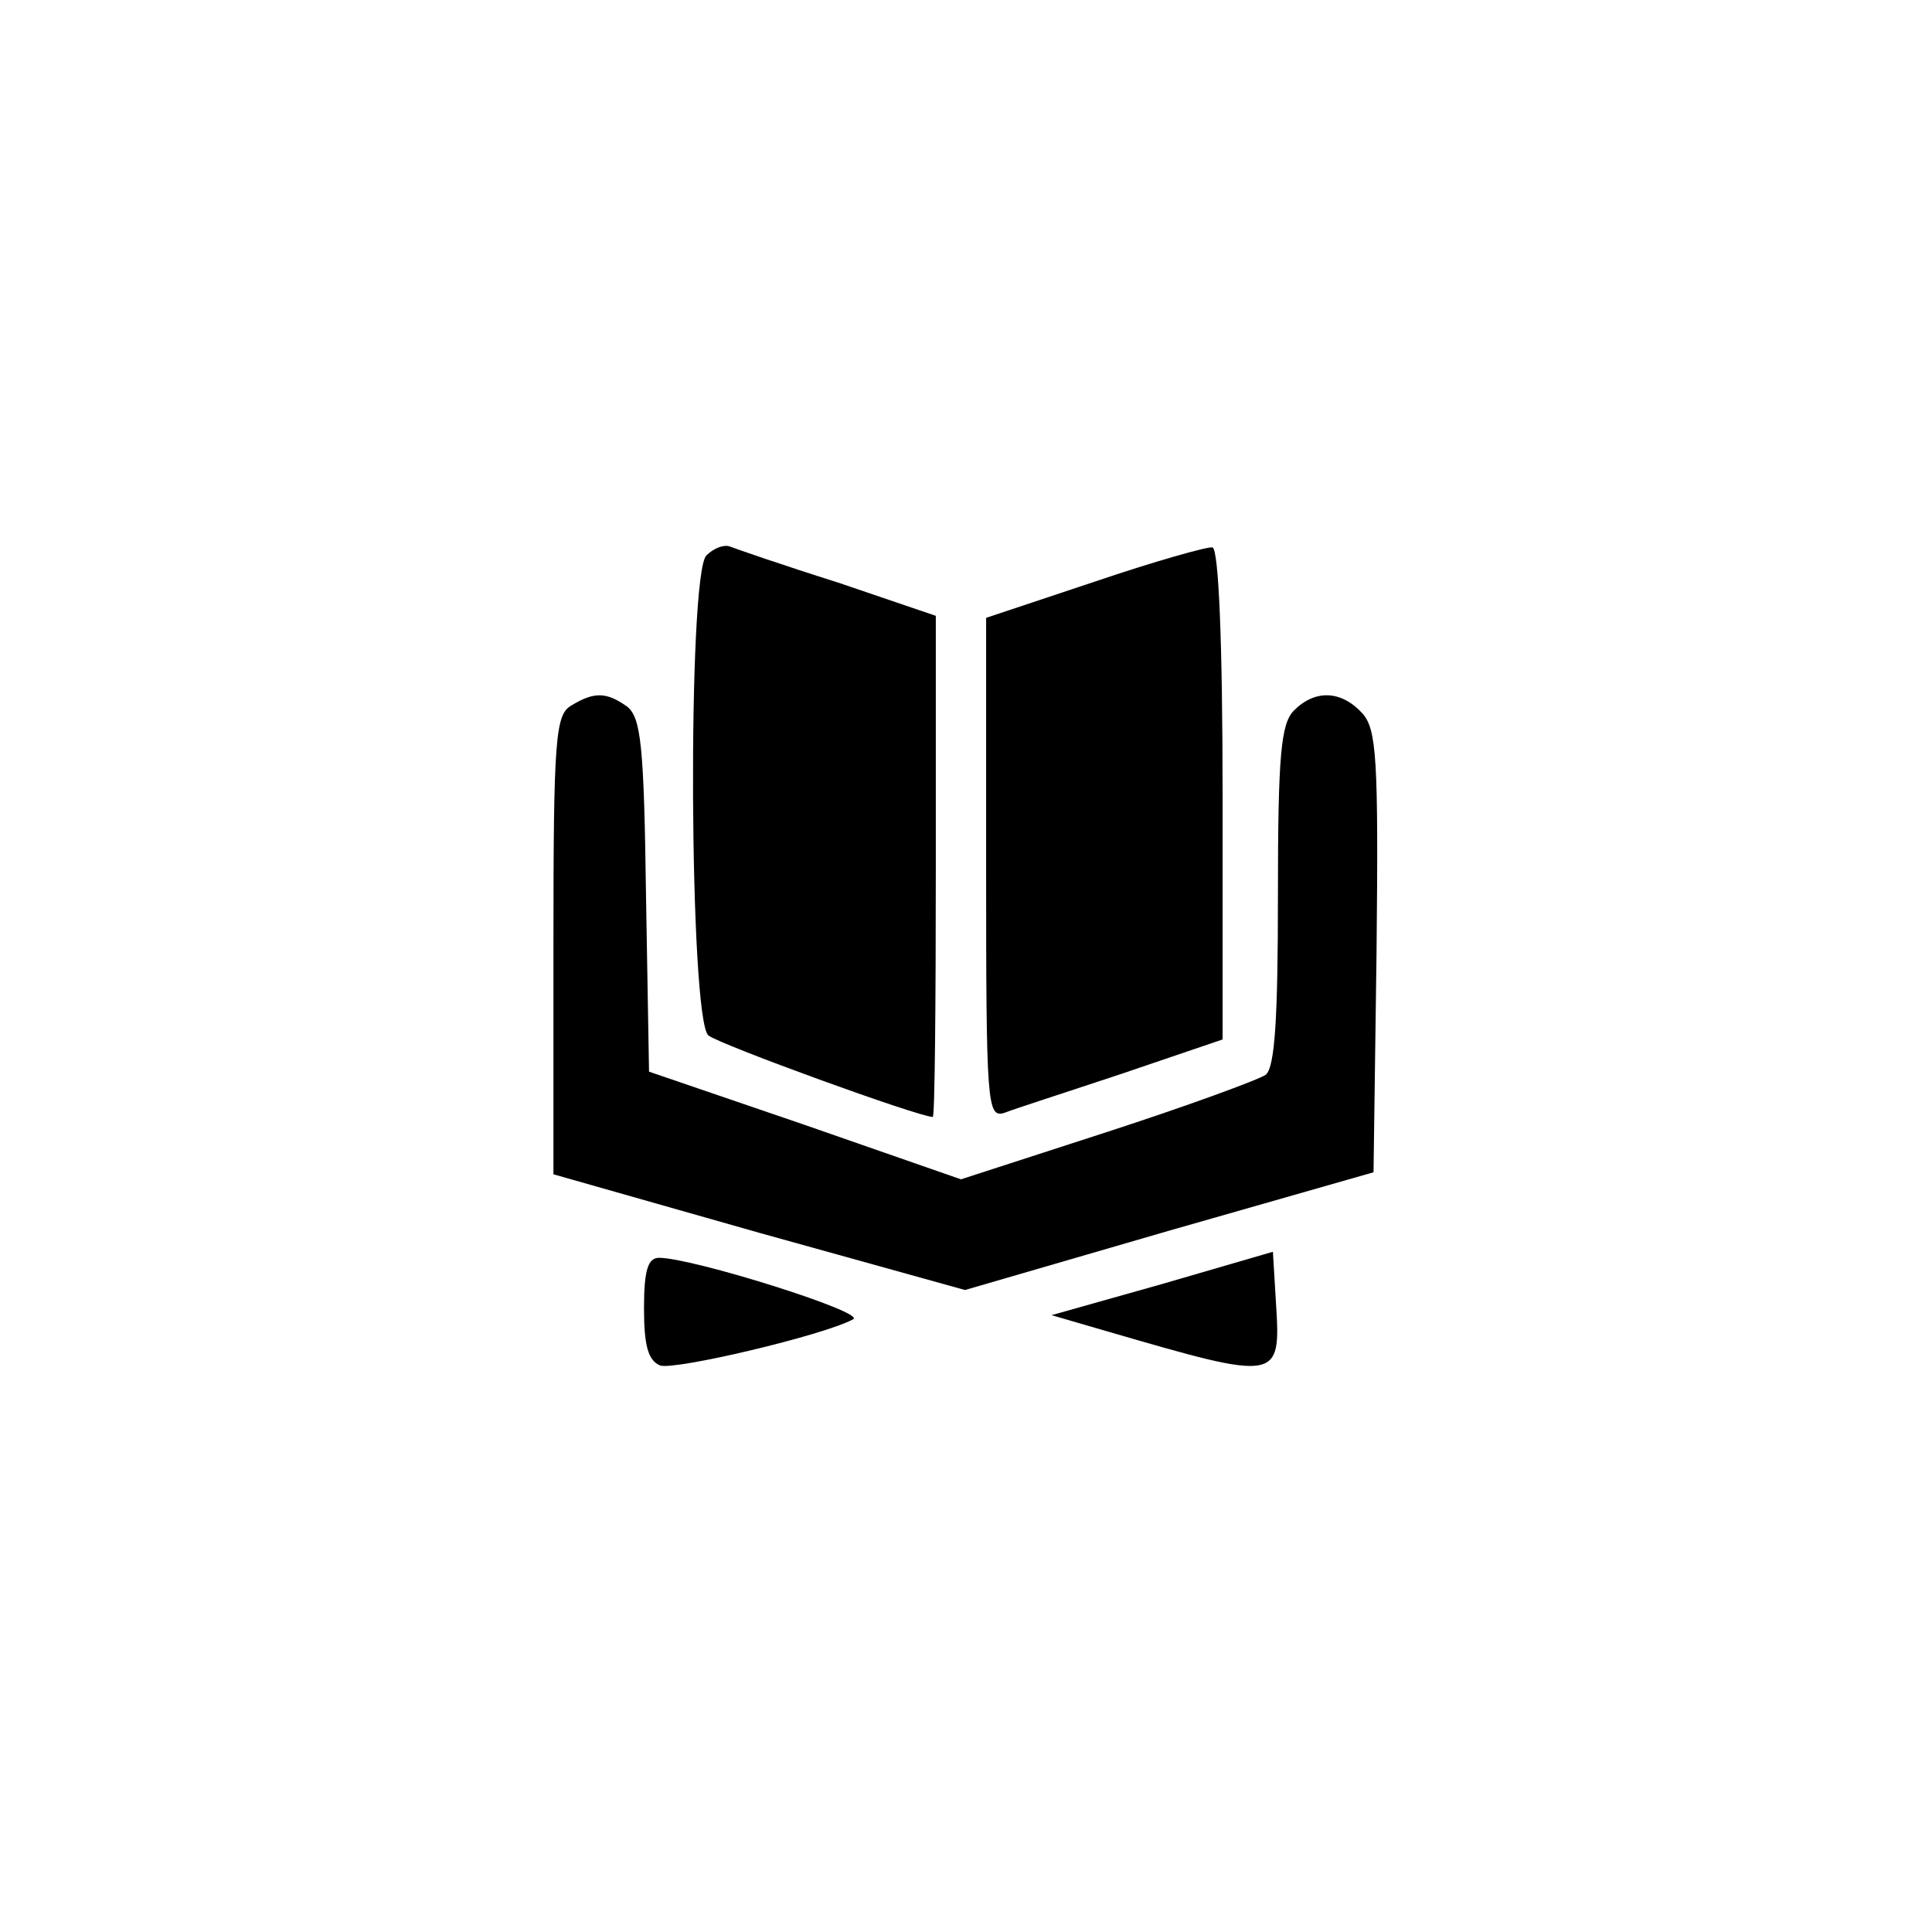 <?xml version="1.0" standalone="no"?>
<!DOCTYPE svg PUBLIC "-//W3C//DTD SVG 20010904//EN"
 "http://www.w3.org/TR/2001/REC-SVG-20010904/DTD/svg10.dtd">
<svg version="1.0" xmlns="http://www.w3.org/2000/svg"
 width="192pt" height="192pt" viewBox="0 0 192 192"
 preserveAspectRatio="xMidYMid meet">
<g transform="translate(0,192) scale(0.1,-0.1)"
fill="#000000" stroke="none">
811 c445 -92 729 -532 635 -987 -62 -301 -295 -546 -601 -630 -91 -26 -329
-26 -420 0 -291 80 -516 305 -596 596 -26 91 -26 329 0 420 120 433 542 692
982 601z"/>
<path d="M702 1368 c-19 -19 -17 -461 2 -477 11 -9 209 -81 223 -81 2 0 3 112
3 249 l0 249 -97 33 c-54 17 -103 34 -108 36 -6 2 -16 -2 -23 -9z"/>
<path d="M1088 1342 l-108 -36 0 -249 c0 -235 1 -248 18 -243 10 4 63 21 117
39 l100 34 0 243 c0 154 -4 244 -10 246 -5 1 -58 -14 -117 -34z"/>
<path d="M568 1219 c-16 -9 -18 -31 -18 -238 l0 -228 204 -58 205 -57 203 59
203 58 3 219 c2 193 0 221 -14 237 -21 23 -47 24 -68 3 -13 -13 -16 -44 -16
-183 0 -123 -3 -171 -12 -179 -7 -5 -78 -31 -158 -57 l-145 -47 -155 54 -155
53 -3 175 c-2 150 -5 177 -19 188 -20 14 -32 15 -55 1z"/>
<path d="M1155 644 l-110 -31 55 -16 c172 -50 173 -50 168 29 l-3 50 -110 -32z"/>
<path d="M640 620 c0 -37 4 -52 16 -57 14 -5 163 30 192 46 12 7 -160 61 -193
61 -11 0 -15 -12 -15 -50z"/>
</g>
</svg>
